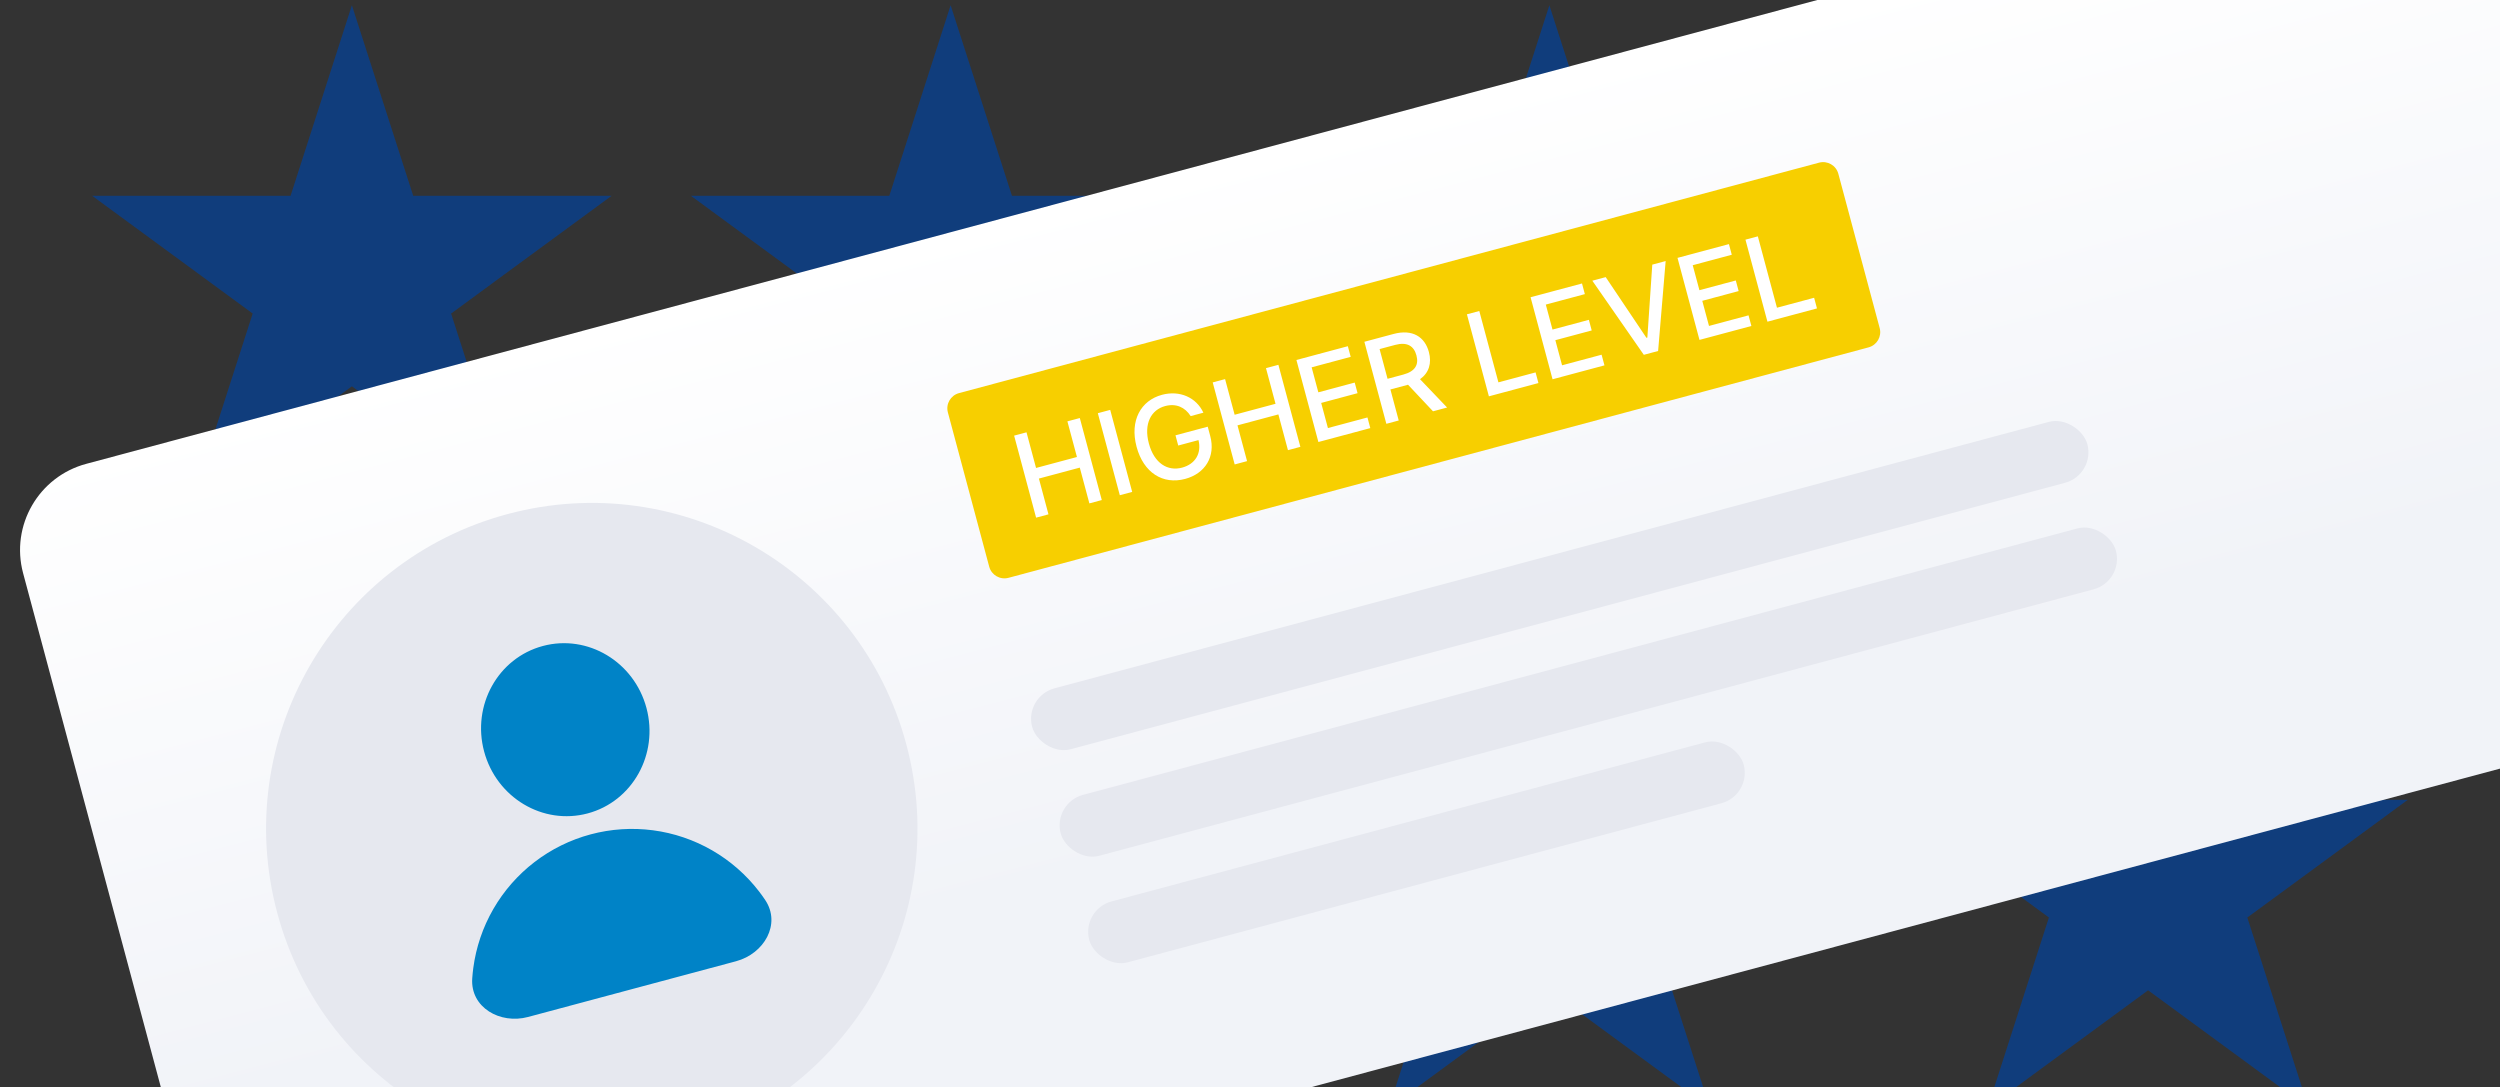 <svg width="476" height="207" viewBox="0 0 476 207" fill="none" xmlns="http://www.w3.org/2000/svg">
<rect x="0" y="0" width="476" height="207" fill="#333333" stroke="none"/>
<path d="M67 1L78.675 37.277H116.455L85.89 59.697L97.565 95.973L67 73.553L36.435 95.973L48.11 59.697L17.545 37.277H55.325L67 1Z" fill="#103D7C"/>
<path d="M295 1L306.675 37.277H344.455L313.89 59.697L325.565 95.973L295 73.553L264.435 95.973L276.11 59.697L245.545 37.277H283.325L295 1Z" fill="#103D7C"/>
<path d="M67 116L78.675 152.277H116.455L85.89 174.697L97.565 210.973L67 188.553L36.435 210.973L48.11 174.697L17.545 152.277H55.325L67 116Z" fill="#103D7C"/>
<path d="M295 116L306.675 152.277H344.455L313.89 174.697L325.565 210.973L295 188.553L264.435 210.973L276.11 174.697L245.545 152.277H283.325L295 116Z" fill="#103D7C"/>
<path d="M181 1L192.675 37.277H230.455L199.89 59.697L211.565 95.973L181 73.553L150.435 95.973L162.11 59.697L131.545 37.277H169.325L181 1Z" fill="#103D7C"/>
<path d="M409 1L420.675 37.277H458.455L427.89 59.697L439.565 95.973L409 73.553L378.435 95.973L390.11 59.697L359.545 37.277H397.325L409 1Z" fill="#103D7C"/>
<path d="M181 116L192.675 152.277H230.455L199.89 174.697L211.565 210.973L181 188.553L150.435 210.973L162.11 174.697L131.545 152.277H169.325L181 116Z" fill="#103D7C"/>
<path d="M409 116L420.675 152.277H458.455L427.89 174.697L439.565 210.973L409 188.553L378.435 210.973L390.11 174.697L359.545 152.277H397.325L409 116Z" fill="#103D7C"/>
<rect y="92.715" width="563" height="175" rx="17" transform="rotate(-15 0 92.715)" fill="url(#paint0_linear)"/>
<path d="M180.476 78.521C180.047 76.92 180.997 75.275 182.597 74.847L346.347 30.97C347.947 30.541 349.592 31.491 350.021 33.091L357.892 62.466C358.321 64.066 357.371 65.711 355.771 66.14L192.021 110.016C190.42 110.445 188.775 109.496 188.346 107.895L180.476 78.521Z" fill="#F7CF00"/>
<path d="M197.274 98.561L199.63 97.93L197.806 91.12L205.592 89.034L207.416 95.844L209.78 95.21L205.596 79.593L203.232 80.226L205.05 87.013L197.264 89.099L195.446 82.312L193.089 82.944L197.274 98.561ZM211.384 78.042L209.027 78.673L213.212 94.291L215.568 93.659L211.384 78.042ZM226.706 79.224L229.124 78.576C227.782 75.675 224.618 74.267 221.247 75.17C217.206 76.253 215.07 80.086 216.406 85.074C217.73 90.015 221.421 92.32 225.653 91.186C229.443 90.17 231.484 86.959 230.428 83.016L229.952 81.24L223.813 82.885L224.334 84.829L228.193 83.795C228.814 86.326 227.578 88.365 225.077 89.035C222.324 89.773 219.761 88.229 218.743 84.431C217.73 80.649 219.193 78.025 221.839 77.316C223.913 76.761 225.623 77.528 226.706 79.224ZM235.084 88.43L237.441 87.799L235.616 80.989L243.402 78.903L245.227 85.712L247.591 85.079L243.406 69.462L241.042 70.095L242.86 76.882L235.075 78.968L233.256 72.181L230.9 72.812L235.084 88.43ZM251.022 84.159L260.905 81.511L260.362 79.483L252.835 81.5L251.554 76.718L258.478 74.863L257.937 72.842L251.012 74.698L249.737 69.939L257.172 67.947L256.629 65.918L246.837 68.542L251.022 84.159ZM263.961 80.692L266.317 80.061L264.734 74.151L267.937 73.293C267.99 73.279 268.036 73.266 268.089 73.252L272.845 78.312L275.529 77.593L270.373 72.199C272.097 70.977 272.624 69.127 272.062 67.03C271.291 64.156 268.965 62.613 265.343 63.583L259.776 65.075L263.961 80.692ZM264.19 72.123L262.674 66.464L265.633 65.672C267.959 65.048 269.216 65.897 269.69 67.666C270.162 69.427 269.475 70.707 267.18 71.322L264.19 72.123ZM283.485 75.461L292.918 72.934L292.374 70.905L285.298 72.801L281.657 59.212L279.3 59.844L283.485 75.461ZM295.606 72.213L305.489 69.565L304.945 67.537L297.419 69.553L296.138 64.772L303.062 62.917L302.52 60.896L295.596 62.751L294.321 57.993L301.756 56.001L301.213 53.972L291.421 56.596L295.606 72.213ZM305.725 52.763L303.178 53.446L312.983 67.557L315.705 66.828L317.141 49.704L314.594 50.387L313.656 64.271L313.48 64.318L305.725 52.763ZM323.581 64.717L333.464 62.069L332.92 60.041L325.394 62.058L324.113 57.276L331.037 55.421L330.495 53.4L323.571 55.255L322.296 50.497L329.731 48.505L329.188 46.476L319.396 49.1L323.581 64.717ZM336.52 61.25L345.953 58.723L345.409 56.694L338.333 58.591L334.692 45.002L332.335 45.633L336.52 61.25Z" fill="white"/>
<circle cx="112.676" cy="157.769" r="62" transform="rotate(-15 112.676 157.769)" fill="#E6E8EF"/>
<ellipse cx="107.63" cy="138.933" rx="16" ry="16.5" transform="rotate(-15 107.63 138.933)" fill="#0083C7"/>
<path d="M140.148 183.019C145.483 181.59 148.767 175.954 145.696 171.364C145.33 170.817 144.946 170.281 144.544 169.758C142.106 166.58 139.066 163.914 135.597 161.911C132.128 159.909 128.299 158.609 124.328 158.086C120.357 157.563 116.322 157.828 112.453 158.864C108.584 159.901 104.957 161.689 101.78 164.128C98.602 166.566 95.936 169.606 93.933 173.075C91.93 176.544 90.631 180.373 90.108 184.344C90.022 184.998 89.957 185.654 89.913 186.311C89.549 191.822 95.211 195.06 100.545 193.631L120.347 188.325L140.148 183.019Z" fill="#0083C7"/>
<rect x="194.969" y="132.613" width="208" height="12" rx="6" transform="rotate(-15 194.969 132.613)" fill="#E6E8EF"/>
<rect x="200.404" y="152.897" width="208" height="12" rx="6" transform="rotate(-15 200.404 152.897)" fill="#E6E8EF"/>
<rect x="205.84" y="173.182" width="129" height="12" rx="6" transform="rotate(-15 205.84 173.182)" fill="#E6E8EF"/>
<defs>
<linearGradient id="paint0_linear" x1="244.403" y1="92.715" x2="243.592" y2="218.612" gradientUnits="userSpaceOnUse">
<stop stop-color="white"/>
<stop offset="1" stop-color="#F1F3F8"/>
</linearGradient>
</defs>
</svg>

